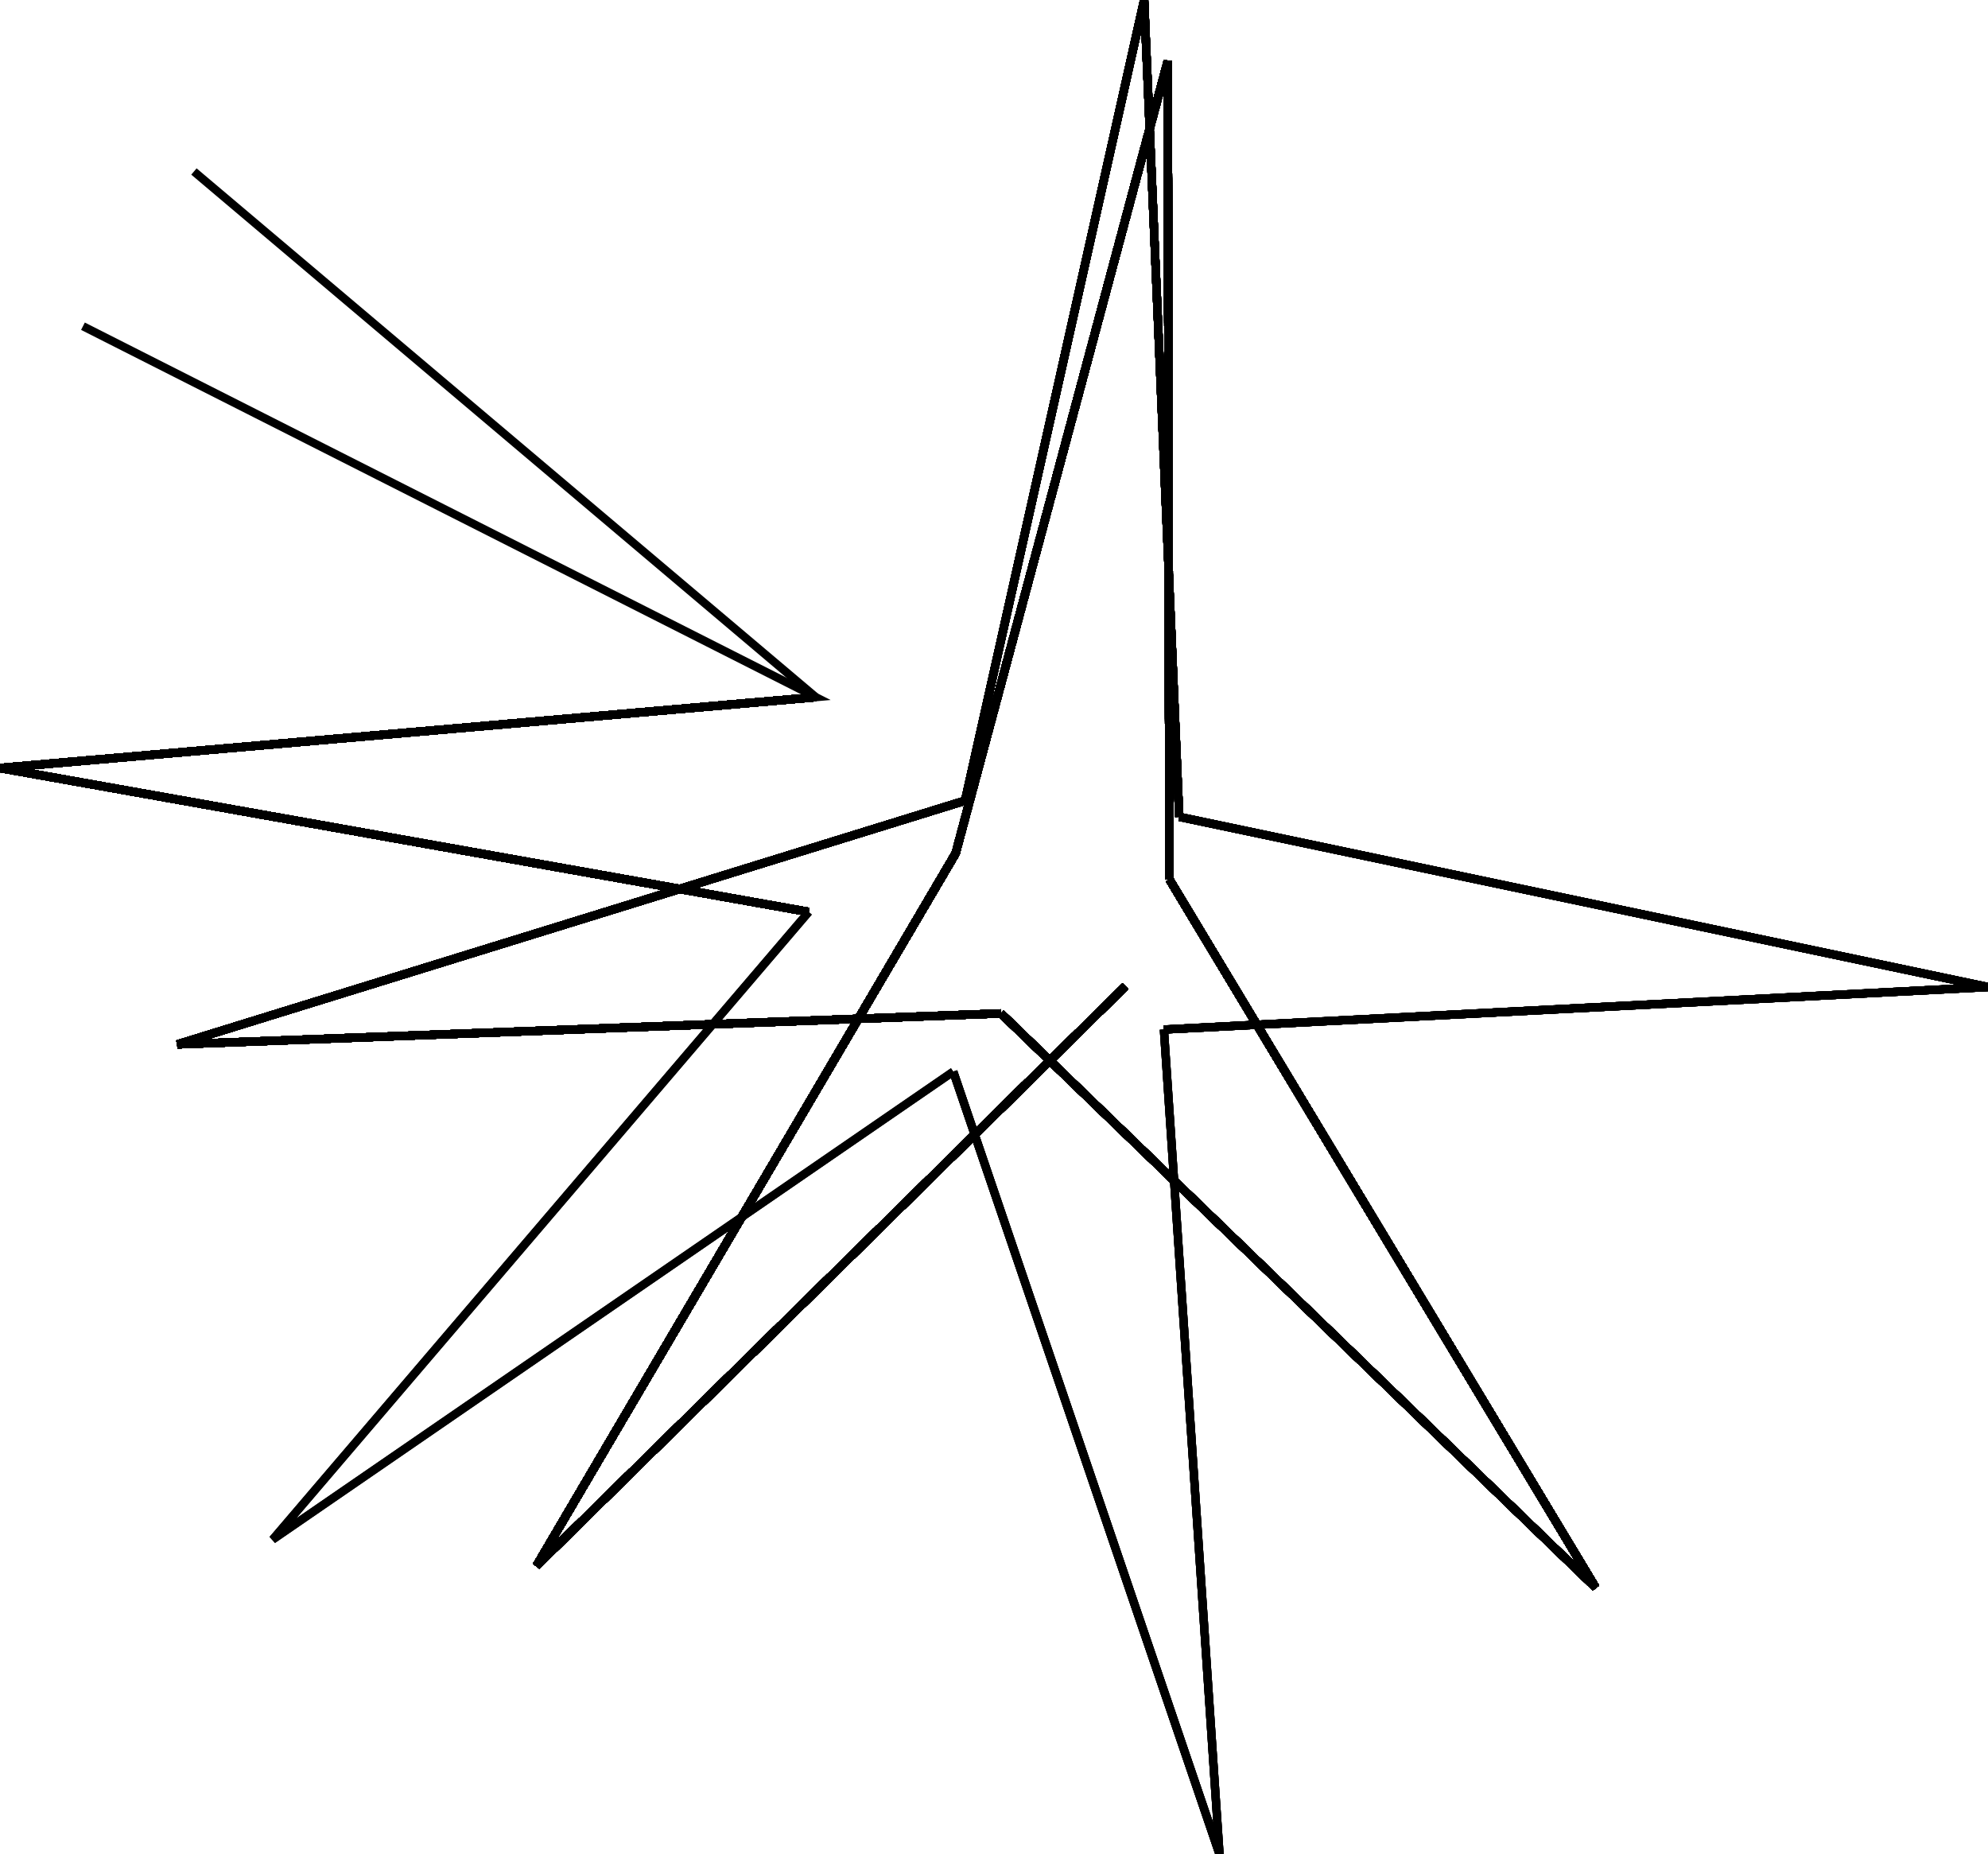 <svg baseProfile="full" fill-opacity="0.0" height="100%" stroke="black" stroke-width="1" version="1.1" viewBox="-92.195,-106.621,240.513,224.285" width="100%" xmlns="http://www.w3.org/2000/svg" xmlns:ev="http://www.w3.org/2001/xml-events" xmlns:xlink="http://www.w3.org/1999/xlink"><defs /><polyline points="43.969,12.662 -27.284,82.773 23.422,-3.403" /><polyline points="43.969,12.662 -27.284,82.773 23.422,-3.403" /><polyline points="43.969,12.662 -27.284,82.773 23.422,-3.403" /><polyline points="43.969,12.662 -27.284,82.773 23.422,-3.403" /><polyline points="43.969,12.662 -27.284,82.773 23.422,-3.403" /><polyline points="43.969,12.662 -27.284,82.773 23.422,-3.403" /><polyline points="43.969,12.662 -27.284,82.773 23.422,-3.403" /><polyline points="43.969,12.662 -27.284,82.773 23.422,-3.403" /><polyline points="43.969,12.662 -27.284,82.773 23.422,-3.403" /><polyline points="43.969,12.662 -27.284,82.773 23.422,-3.403" /><polyline points="43.969,12.662 -27.284,82.773 23.422,-3.403" /><polyline points="43.969,12.662 -27.284,82.773 23.422,-3.403" /><polyline points="43.969,12.662 -27.284,82.773 23.422,-3.403" /><polyline points="43.969,12.662 -27.284,82.773 23.422,-3.403" /><polyline points="43.969,12.662 -27.284,82.773 23.422,-3.403" /><polyline points="43.969,12.662 -27.284,82.773 23.422,-3.403" /><polyline points="43.969,12.662 -27.284,82.773 23.422,-3.403" /><polyline points="43.969,12.662 -27.284,82.773 23.422,-3.403" /><polyline points="43.969,12.662 -27.284,82.773 23.422,-3.403" /><polyline points="43.969,12.662 -27.284,82.773 23.422,-3.403" /><polyline points="43.969,12.662 -27.284,82.773 23.422,-3.403" /><polyline points="43.969,12.662 -27.284,82.773 23.422,-3.403" /><polyline points="43.969,12.662 -27.284,82.773 23.422,-3.403" /><polyline points="43.969,12.662 -27.284,82.773 23.422,-3.403" /><polyline points="43.969,12.662 -27.284,82.773 23.422,-3.403" /><polyline points="43.969,12.662 -27.284,82.773 23.422,-3.403" /><polyline points="43.969,12.662 -27.284,82.773 23.422,-3.403" /><polyline points="43.969,12.662 -27.284,82.773 23.422,-3.403" /><polyline points="43.969,12.662 -27.284,82.773 23.422,-3.403" /><polyline points="43.969,12.662 -27.284,82.773 23.422,-3.403" /><polyline points="43.969,12.662 -27.284,82.773 23.422,-3.403" /><polyline points="43.969,12.662 -27.284,82.773 23.422,-3.403" /><polyline points="43.969,12.662 -27.284,82.773 23.422,-3.403" /><polyline points="43.969,12.662 -27.284,82.773 23.422,-3.403" /><polyline points="43.969,12.662 -27.284,82.773 23.422,-3.403" /><polyline points="43.969,12.662 -27.284,82.773 23.422,-3.403" /><polyline points="43.969,12.662 -27.284,82.773 23.422,-3.403" /><polyline points="43.969,12.662 -27.284,82.773 23.422,-3.403" /><polyline points="43.969,12.662 -27.284,82.773 23.422,-3.403" /><polyline points="43.969,12.662 -27.284,82.773 23.422,-3.403" /><polyline points="43.969,12.662 -27.284,82.773 23.422,-3.403" /><polyline points="43.969,12.662 -27.284,82.773 23.422,-3.403" /><polyline points="43.969,12.662 -27.284,82.773 23.422,-3.403" /><polyline points="43.969,12.662 -27.284,82.773 23.422,-3.403" /><polyline points="43.969,12.662 -27.284,82.773 23.422,-3.403" /><polyline points="43.969,12.662 -27.284,82.773 23.422,-3.403" /><polyline points="43.969,12.662 -27.284,82.773 23.422,-3.403" /><polyline points="43.969,12.662 -27.284,82.773 23.422,-3.403" /><polyline points="43.969,12.662 -27.284,82.773 23.422,-3.403" /><polyline points="43.969,12.662 -27.284,82.773 23.422,-3.403" /><polyline points="43.969,12.662 -27.284,82.773 23.422,-3.403" /><polyline points="43.969,12.662 -27.284,82.773 23.422,-3.403" /><polyline points="43.969,12.662 -27.284,82.773 23.422,-3.403" /><polyline points="43.969,12.662 -27.284,82.773 23.422,-3.403" /><polyline points="43.969,12.662 -27.284,82.773 23.422,-3.403" /><polyline points="43.969,12.662 -27.284,82.773 23.422,-3.403" /><polyline points="43.969,12.662 -27.284,82.773 23.422,-3.403" /><polyline points="43.969,12.662 -27.284,82.773 23.422,-3.403" /><polyline points="43.969,12.662 -27.284,82.773 23.422,-3.403" /><polyline points="43.969,12.662 -27.284,82.773 23.422,-3.403" /><polyline points="43.969,12.662 -27.284,82.773 23.422,-3.403" /><polyline points="43.969,12.662 -27.284,82.773 23.422,-3.403" /><polyline points="43.969,12.662 -27.284,82.773 23.422,-3.403" /><polyline points="43.969,12.662 -27.284,82.773 23.422,-3.403" /><polyline points="43.969,12.662 -27.284,82.773 23.422,-3.403" /><polyline points="43.969,12.662 -27.284,82.773 23.422,-3.403" /><polyline points="43.969,12.662 -27.284,82.773 23.422,-3.403" /><polyline points="43.969,12.662 -27.284,82.773 23.422,-3.403" /><polyline points="43.969,12.662 -27.284,82.773 23.422,-3.403" /><polyline points="43.969,12.662 -27.284,82.773 23.422,-3.403" /><polyline points="43.969,12.662 -27.284,82.773 23.422,-3.403" /><polyline points="43.969,12.662 -27.284,82.773 23.422,-3.403" /><polyline points="43.969,12.662 -27.284,82.773 23.422,-3.403" /><polyline points="43.969,12.662 -27.284,82.773 23.422,-3.403" /><polyline points="43.969,12.662 -27.284,82.773 23.422,-3.403" /><polyline points="43.969,12.662 -27.284,82.773 23.422,-3.403" /><polyline points="43.969,12.662 -27.284,82.773 23.422,-3.403" /><polyline points="43.969,12.662 -27.284,82.773 23.422,-3.403" /><polyline points="43.969,12.662 -27.284,82.773 23.422,-3.403" /><polyline points="43.969,12.662 -27.284,82.773 23.422,-3.403" /><polyline points="43.969,12.662 -27.284,82.773 23.422,-3.403" /><polyline points="43.969,12.662 -27.284,82.773 23.422,-3.403" /><polyline points="43.969,12.662 -27.284,82.773 23.422,-3.403" /><polyline points="43.969,12.662 -27.284,82.773 23.422,-3.403" /><polyline points="43.969,12.662 -27.284,82.773 23.422,-3.403" /><polyline points="43.969,12.662 -27.284,82.773 23.422,-3.403" /><polyline points="43.969,12.662 -27.284,82.773 23.422,-3.403" /><polyline points="43.969,12.662 -27.284,82.773 23.422,-3.403" /><polyline points="43.969,12.662 -27.284,82.773 23.422,-3.403" /><polyline points="43.969,12.662 -27.284,82.773 23.422,-3.403" /><polyline points="43.969,12.662 -27.284,82.773 23.422,-3.403" /><polyline points="43.969,12.662 -27.284,82.773 23.422,-3.403" /><polyline points="43.969,12.662 -27.284,82.773 23.422,-3.403" /><polyline points="43.969,12.662 -27.284,82.773 23.422,-3.403" /><polyline points="43.969,12.662 -27.284,82.773 23.422,-3.403" /><polyline points="43.969,12.662 -27.284,82.773 23.422,-3.403" /><polyline points="43.969,12.662 -27.284,82.773 23.422,-3.403" /><polyline points="43.969,12.662 -27.284,82.773 23.422,-3.403" /><polyline points="43.969,12.662 -27.284,82.773 23.422,-3.403" /><polyline points="43.969,12.662 -27.284,82.773 23.422,-3.403" /><polyline points="43.969,12.662 -27.284,82.773 23.422,-3.403" /><polyline points="43.969,12.662 -27.284,82.773 23.422,-3.403" /><polyline points="43.969,12.662 -27.284,82.773 23.422,-3.403" /><polyline points="43.969,12.662 -27.284,82.773 23.422,-3.403" /><polyline points="43.969,12.662 -27.284,82.773 23.422,-3.403" /><polyline points="43.969,12.662 -27.284,82.773 23.422,-3.403" /><polyline points="43.969,12.662 -27.284,82.773 23.422,-3.403" /><polyline points="43.969,12.662 -27.284,82.773 23.422,-3.403" /><polyline points="43.969,12.662 -27.284,82.773 23.422,-3.403" /><polyline points="43.969,12.662 -27.284,82.773 23.422,-3.403" /><polyline points="43.969,12.662 -27.284,82.773 23.422,-3.403" /><polyline points="43.969,12.662 -27.284,82.773 23.422,-3.403" /><polyline points="43.969,12.662 -27.284,82.773 23.422,-3.403" /><polyline points="43.969,12.662 -27.284,82.773 23.422,-3.403" /><polyline points="43.969,12.662 -27.284,82.773 23.422,-3.403" /><polyline points="43.969,12.662 -27.284,82.773 23.422,-3.403" /><polyline points="43.969,12.662 -27.284,82.773 23.422,-3.403" /><polyline points="43.969,12.662 -27.284,82.773 23.422,-3.403" /><polyline points="43.969,12.662 -27.284,82.773 23.422,-3.403" /><polyline points="43.969,12.662 -27.284,82.773 23.422,-3.403" /><polyline points="43.969,12.662 -27.284,82.773 23.422,-3.403" /><polyline points="43.969,12.662 -27.284,82.773 23.422,-3.403" /><polyline points="43.969,12.662 -27.284,82.773 23.422,-3.403" /><polyline points="43.969,12.662 -27.284,82.773 23.422,-3.403" /><polyline points="43.969,12.662 -27.284,82.773 23.422,-3.403" /><polyline points="43.969,12.662 -27.284,82.773 23.422,-3.403" /><polyline points="43.969,12.662 -27.284,82.773 23.422,-3.403" /><polyline points="43.969,12.662 -27.284,82.773 23.422,-3.403" /><polyline points="43.969,12.662 -27.284,82.773 23.422,-3.403" /><polyline points="43.969,12.662 -27.284,82.773 23.422,-3.403" /><polyline points="43.969,12.662 -27.284,82.773 23.422,-3.403" /><polyline points="43.969,12.662 -27.284,82.773 23.422,-3.403" /><polyline points="43.969,12.662 -27.284,82.773 23.422,-3.403" /><polyline points="43.969,12.662 -27.284,82.773 23.422,-3.403" /><polyline points="43.969,12.662 -27.284,82.773 23.422,-3.403" /><polyline points="43.969,12.662 -27.284,82.773 23.422,-3.403" /><polyline points="43.969,12.662 -27.284,82.773 23.422,-3.403" /><polyline points="43.969,12.662 -27.284,82.773 23.422,-3.403" /><polyline points="43.969,12.662 -27.284,82.773 23.422,-3.403" /><polyline points="43.969,12.662 -27.284,82.773 23.422,-3.403" /><polyline points="43.969,12.662 -27.284,82.773 23.422,-3.403" /><polyline points="43.969,12.662 -27.284,82.773 23.422,-3.403" /><polyline points="43.969,12.662 -27.284,82.773 23.422,-3.403" /><polyline points="43.969,12.662 -27.284,82.773 23.422,-3.403" /><polyline points="43.969,12.662 -27.284,82.773 23.422,-3.403" /><polyline points="43.969,12.662 -27.284,82.773 23.422,-3.403" /><polyline points="43.969,12.662 -27.284,82.773 23.422,-3.403" /><polyline points="43.969,12.662 -27.284,82.773 23.422,-3.403" /><polyline points="43.969,12.662 -27.284,82.773 23.422,-3.403" /><polyline points="43.969,12.662 -27.284,82.773 23.422,-3.403" /><polyline points="43.969,12.662 -27.284,82.773 23.422,-3.403" /><polyline points="43.969,12.662 -27.284,82.773 23.422,-3.403" /><polyline points="43.969,12.662 -27.284,82.773 23.422,-3.403" /><polyline points="43.969,12.662 -27.284,82.773 23.422,-3.403" /><polyline points="43.969,12.662 -27.284,82.773 23.422,-3.403" /><polyline points="43.969,12.662 -27.284,82.773 23.422,-3.403" /><polyline points="43.969,12.662 -27.284,82.773 23.422,-3.403" /><polyline points="43.969,12.662 -27.284,82.773 23.422,-3.403" /><polyline points="43.969,12.662 -27.284,82.773 23.422,-3.403" /><polyline points="43.969,12.662 -27.284,82.773 23.422,-3.403" /><polyline points="43.969,12.662 -27.284,82.773 23.422,-3.403" /><polyline points="43.969,12.662 -27.284,82.773 23.422,-3.403" /><polyline points="43.969,12.662 -27.284,82.773 23.422,-3.403" /><polyline points="43.969,12.662 -27.284,82.773 23.422,-3.403" /><polyline points="43.969,12.662 -27.284,82.773 23.422,-3.403" /><polyline points="43.969,12.662 -27.284,82.773 23.422,-3.403" /><polyline points="43.969,12.662 -27.284,82.773 23.422,-3.403" /><polyline points="43.969,12.662 -27.284,82.773 23.422,-3.403" /><polyline points="43.969,12.662 -27.284,82.773 23.422,-3.403" /><polyline points="43.969,12.662 -27.284,82.773 23.422,-3.403" /><polyline points="43.969,12.662 -27.284,82.773 23.422,-3.403" /><polyline points="43.969,12.662 -27.284,82.773 23.422,-3.403" /><polyline points="43.969,12.662 -27.284,82.773 23.422,-3.403" /><polyline points="43.969,12.662 -27.284,82.773 23.422,-3.403" /><polyline points="43.969,12.662 -27.284,82.773 23.422,-3.403" /><polyline points="43.969,12.662 -27.284,82.773 23.422,-3.403" /><polyline points="43.969,12.662 -27.284,82.773 23.422,-3.403" /><polyline points="43.969,12.662 -27.284,82.773 23.422,-3.403" /><polyline points="43.969,12.662 -27.284,82.773 23.422,-3.403" /><polyline points="43.969,12.662 -27.284,82.773 23.422,-3.403" /><polyline points="43.969,12.662 -27.284,82.773 23.422,-3.403" /><polyline points="43.969,12.662 -27.284,82.773 23.422,-3.403" /><polyline points="43.969,12.662 -27.284,82.773 23.422,-3.403" /><polyline points="43.969,12.662 -27.284,82.773 23.422,-3.403" /><polyline points="43.969,12.662 -27.284,82.773 23.422,-3.403" /><polyline points="43.969,12.662 -27.284,82.773 23.422,-3.403" /><polyline points="43.969,12.662 -27.284,82.773 23.422,-3.403" /><polyline points="43.969,12.662 -27.284,82.773 23.422,-3.403" /><polyline points="43.969,12.662 -27.284,82.773 23.422,-3.403" /><polyline points="43.969,12.662 -27.284,82.773 23.422,-3.403" /><polyline points="43.969,12.662 -27.284,82.773 23.422,-3.403" /><polyline points="43.969,12.662 -27.284,82.773 23.422,-3.403" /><polyline points="43.969,12.662 -27.284,82.773 23.422,-3.403" /><polyline points="43.969,12.662 -27.284,82.773 23.422,-3.403" /><polyline points="43.969,12.662 -27.284,82.773 23.422,-3.403" /><polyline points="43.969,12.662 -27.284,82.773 23.422,-3.403" /><polyline points="43.969,12.662 -27.284,82.773 23.422,-3.403" /><polyline points="43.969,12.662 -27.284,82.773 23.422,-3.403" /><polyline points="43.969,12.662 -27.284,82.773 23.422,-3.403" /><polyline points="43.969,12.662 -27.284,82.773 23.422,-3.403" /><polyline points="43.969,12.662 -27.284,82.773 23.422,-3.403" /><polyline points="43.969,12.662 -27.284,82.773 23.422,-3.403" /><polyline points="43.969,12.662 -27.284,82.773 23.422,-3.403" /><polyline points="43.969,12.662 -27.284,82.773 23.422,-3.403" /><polyline points="43.969,12.662 -27.284,82.773 23.422,-3.403" /><polyline points="43.969,12.662 -27.284,82.773 23.422,-3.403" /><polyline points="43.969,12.662 -27.284,82.773 23.422,-3.403" /><polyline points="43.969,12.662 -27.284,82.773 23.422,-3.403" /><polyline points="43.969,12.662 -27.284,82.773 23.422,-3.403" /><polyline points="43.969,12.662 -27.284,82.773 23.422,-3.403" /><polyline points="43.969,12.662 -27.284,82.773 23.422,-3.403" /><polyline points="43.969,12.662 -27.284,82.773 23.422,-3.403" /><polyline points="43.969,12.662 -27.284,82.773 23.422,-3.403" /><polyline points="43.969,12.662 -27.284,82.773 23.422,-3.403" /><polyline points="43.969,12.662 -27.284,82.773 23.422,-3.403" /><polyline points="43.969,12.662 -27.284,82.773 23.422,-3.403" /><polyline points="43.969,12.662 -27.284,82.773 23.422,-3.403" /><polyline points="43.969,12.662 -27.284,82.773 23.422,-3.403" /><polyline points="43.969,12.662 -27.284,82.773 23.422,-3.403" /><polyline points="43.969,12.662 -27.284,82.773 23.422,-3.403" /><polyline points="43.969,12.662 -27.284,82.773 23.422,-3.403" /><polyline points="43.969,12.662 -27.284,82.773 23.422,-3.403" /><polyline points="43.969,12.662 -27.284,82.773 23.422,-3.403" /><polyline points="43.969,12.662 -27.284,82.773 23.422,-3.403" /><polyline points="43.969,12.662 -27.284,82.773 23.422,-3.403" /><polyline points="43.969,12.662 -27.284,82.773 23.422,-3.403" /><polyline points="43.969,12.662 -27.284,82.773 23.422,-3.403" /><polyline points="43.969,12.662 -27.284,82.773 23.422,-3.403" /><polyline points="43.969,12.662 -27.284,82.773 23.422,-3.403" /><polyline points="43.969,12.662 -27.284,82.773 23.422,-3.403" /><polyline points="43.969,12.662 -27.284,82.773 23.422,-3.403" /><polyline points="43.969,12.662 -27.284,82.773 23.422,-3.403" /><polyline points="43.969,12.662 -27.284,82.773 23.422,-3.403" /><polyline points="43.969,12.662 -27.284,82.773 23.422,-3.403" /><polyline points="43.969,12.662 -27.284,82.773 23.422,-3.403" /><polyline points="43.969,12.662 -27.284,82.773 23.422,-3.403" /><polyline points="43.969,12.662 -27.284,82.773 23.422,-3.403" /><polyline points="43.969,12.662 -27.284,82.773 23.422,-3.403" /><polyline points="43.969,12.662 -27.284,82.773 23.422,-3.403" /><polyline points="43.969,12.662 -27.284,82.773 23.422,-3.403" /><polyline points="43.969,12.662 -27.284,82.773 23.422,-3.403" /><polyline points="43.969,12.662 -27.284,82.773 23.422,-3.403" /><polyline points="43.969,12.662 -27.284,82.773 23.422,-3.403" /><polyline points="43.969,12.662 -27.284,82.773 23.422,-3.403" /><polyline points="43.969,12.662 -27.284,82.773 23.422,-3.403" /><polyline points="43.969,12.662 -27.284,82.773 23.422,-3.403" /><polyline points="43.969,12.662 -27.284,82.773 23.422,-3.403" /><polyline points="43.969,12.662 -27.284,82.773 23.422,-3.403" /><polyline points="43.969,12.662 -27.284,82.773 23.422,-3.403" /><polyline points="43.969,12.662 -27.284,82.773 23.422,-3.403" /><polyline points="43.969,12.662 -27.284,82.773 23.422,-3.403" /><polyline points="43.969,12.662 -27.284,82.773 23.422,-3.403" /><polyline points="43.969,12.662 -27.284,82.773 23.422,-3.403" /><polyline points="43.969,12.662 -27.284,82.773 23.422,-3.403" /><polyline points="43.969,12.662 -27.284,82.773 23.422,-3.403" /><polyline points="43.969,12.662 -27.284,82.773 23.422,-3.403" /><polyline points="23.422,-3.403 49.085,-99.232 49.283,-0.252" /><polyline points="23.422,-3.403 49.085,-99.232 49.283,-0.252" /><polyline points="23.422,-3.403 49.085,-99.232 49.283,-0.252" /><polyline points="23.422,-3.403 49.085,-99.232 49.283,-0.252" /><polyline points="23.422,-3.403 49.085,-99.232 49.283,-0.252" /><polyline points="23.422,-3.403 49.085,-99.232 49.283,-0.252" /><polyline points="23.422,-3.403 49.085,-99.232 49.283,-0.252" /><polyline points="23.422,-3.403 49.085,-99.232 49.283,-0.252" /><polyline points="23.422,-3.403 49.085,-99.232 49.283,-0.252" /><polyline points="23.422,-3.403 49.085,-99.232 49.283,-0.252" /><polyline points="23.422,-3.403 49.085,-99.232 49.283,-0.252" /><polyline points="23.422,-3.403 49.085,-99.232 49.283,-0.252" /><polyline points="23.422,-3.403 49.085,-99.232 49.283,-0.252" /><polyline points="23.422,-3.403 49.085,-99.232 49.283,-0.252" /><polyline points="23.422,-3.403 49.085,-99.232 49.283,-0.252" /><polyline points="23.422,-3.403 49.085,-99.232 49.283,-0.252" /><polyline points="23.422,-3.403 49.085,-99.232 49.283,-0.252" /><polyline points="23.422,-3.403 49.085,-99.232 49.283,-0.252" /><polyline points="23.422,-3.403 49.085,-99.232 49.283,-0.252" /><polyline points="23.422,-3.403 49.085,-99.232 49.283,-0.252" /><polyline points="23.422,-3.403 49.085,-99.232 49.283,-0.252" /><polyline points="23.422,-3.403 49.085,-99.232 49.283,-0.252" /><polyline points="23.422,-3.403 49.085,-99.232 49.283,-0.252" /><polyline points="23.422,-3.403 49.085,-99.232 49.283,-0.252" /><polyline points="23.422,-3.403 49.085,-99.232 49.283,-0.252" /><polyline points="23.422,-3.403 49.085,-99.232 49.283,-0.252" /><polyline points="23.422,-3.403 49.085,-99.232 49.283,-0.252" /><polyline points="23.422,-3.403 49.085,-99.232 49.283,-0.252" /><polyline points="23.422,-3.403 49.085,-99.232 49.283,-0.252" /><polyline points="23.422,-3.403 49.085,-99.232 49.283,-0.252" /><polyline points="23.422,-3.403 49.085,-99.232 49.283,-0.252" /><polyline points="23.422,-3.403 49.085,-99.232 49.283,-0.252" /><polyline points="23.422,-3.403 49.085,-99.232 49.283,-0.252" /><polyline points="23.422,-3.403 49.085,-99.232 49.283,-0.252" /><polyline points="23.422,-3.403 49.085,-99.232 49.283,-0.252" /><polyline points="23.422,-3.403 49.085,-99.232 49.283,-0.252" /><polyline points="23.422,-3.403 49.085,-99.232 49.283,-0.252" /><polyline points="23.422,-3.403 49.085,-99.232 49.283,-0.252" /><polyline points="23.422,-3.403 49.085,-99.232 49.283,-0.252" /><polyline points="23.422,-3.403 49.085,-99.232 49.283,-0.252" /><polyline points="23.422,-3.403 49.085,-99.232 49.283,-0.252" /><polyline points="23.422,-3.403 49.085,-99.232 49.283,-0.252" /><polyline points="23.422,-3.403 49.085,-99.232 49.283,-0.252" /><polyline points="23.422,-3.403 49.085,-99.232 49.283,-0.252" /><polyline points="23.422,-3.403 49.085,-99.232 49.283,-0.252" /><polyline points="23.422,-3.403 49.085,-99.232 49.283,-0.252" /><polyline points="23.422,-3.403 49.085,-99.232 49.283,-0.252" /><polyline points="23.422,-3.403 49.085,-99.232 49.283,-0.252" /><polyline points="23.422,-3.403 49.085,-99.232 49.283,-0.252" /><polyline points="23.422,-3.403 49.085,-99.232 49.283,-0.252" /><polyline points="23.422,-3.403 49.085,-99.232 49.283,-0.252" /><polyline points="23.422,-3.403 49.085,-99.232 49.283,-0.252" /><polyline points="23.422,-3.403 49.085,-99.232 49.283,-0.252" /><polyline points="23.422,-3.403 49.085,-99.232 49.283,-0.252" /><polyline points="23.422,-3.403 49.085,-99.232 49.283,-0.252" /><polyline points="23.422,-3.403 49.085,-99.232 49.283,-0.252" /><polyline points="23.422,-3.403 49.085,-99.232 49.283,-0.252" /><polyline points="23.422,-3.403 49.085,-99.232 49.283,-0.252" /><polyline points="23.422,-3.403 49.085,-99.232 49.283,-0.252" /><polyline points="23.422,-3.403 49.085,-99.232 49.283,-0.252" /><polyline points="23.422,-3.403 49.085,-99.232 49.283,-0.252" /><polyline points="23.422,-3.403 49.085,-99.232 49.283,-0.252" /><polyline points="23.422,-3.403 49.085,-99.232 49.283,-0.252" /><polyline points="23.422,-3.403 49.085,-99.232 49.283,-0.252" /><polyline points="23.422,-3.403 49.085,-99.232 49.283,-0.252" /><polyline points="23.422,-3.403 49.085,-99.232 49.283,-0.252" /><polyline points="23.422,-3.403 49.085,-99.232 49.283,-0.252" /><polyline points="23.422,-3.403 49.085,-99.232 49.283,-0.252" /><polyline points="23.422,-3.403 49.085,-99.232 49.283,-0.252" /><polyline points="23.422,-3.403 49.085,-99.232 49.283,-0.252" /><polyline points="23.422,-3.403 49.085,-99.232 49.283,-0.252" /><polyline points="23.422,-3.403 49.085,-99.232 49.283,-0.252" /><polyline points="23.422,-3.403 49.085,-99.232 49.283,-0.252" /><polyline points="23.422,-3.403 49.085,-99.232 49.283,-0.252" /><polyline points="23.422,-3.403 49.085,-99.232 49.283,-0.252" /><polyline points="23.422,-3.403 49.085,-99.232 49.283,-0.252" /><polyline points="23.422,-3.403 49.085,-99.232 49.283,-0.252" /><polyline points="23.422,-3.403 49.085,-99.232 49.283,-0.252" /><polyline points="23.422,-3.403 49.085,-99.232 49.283,-0.252" /><polyline points="23.422,-3.403 49.085,-99.232 49.283,-0.252" /><polyline points="23.422,-3.403 49.085,-99.232 49.283,-0.252" /><polyline points="23.422,-3.403 49.085,-99.232 49.283,-0.252" /><polyline points="23.422,-3.403 49.085,-99.232 49.283,-0.252" /><polyline points="23.422,-3.403 49.085,-99.232 49.283,-0.252" /><polyline points="23.422,-3.403 49.085,-99.232 49.283,-0.252" /><polyline points="23.422,-3.403 49.085,-99.232 49.283,-0.252" /><polyline points="23.422,-3.403 49.085,-99.232 49.283,-0.252" /><polyline points="23.422,-3.403 49.085,-99.232 49.283,-0.252" /><polyline points="23.422,-3.403 49.085,-99.232 49.283,-0.252" /><polyline points="23.422,-3.403 49.085,-99.232 49.283,-0.252" /><polyline points="23.422,-3.403 49.085,-99.232 49.283,-0.252" /><polyline points="23.422,-3.403 49.085,-99.232 49.283,-0.252" /><polyline points="23.422,-3.403 49.085,-99.232 49.283,-0.252" /><polyline points="23.422,-3.403 49.085,-99.232 49.283,-0.252" /><polyline points="23.422,-3.403 49.085,-99.232 49.283,-0.252" /><polyline points="23.422,-3.403 49.085,-99.232 49.283,-0.252" /><polyline points="23.422,-3.403 49.085,-99.232 49.283,-0.252" /><polyline points="23.422,-3.403 49.085,-99.232 49.283,-0.252" /><polyline points="23.422,-3.403 49.085,-99.232 49.283,-0.252" /><polyline points="23.422,-3.403 49.085,-99.232 49.283,-0.252" /><polyline points="23.422,-3.403 49.085,-99.232 49.283,-0.252" /><polyline points="23.422,-3.403 49.085,-99.232 49.283,-0.252" /><polyline points="23.422,-3.403 49.085,-99.232 49.283,-0.252" /><polyline points="23.422,-3.403 49.085,-99.232 49.283,-0.252" /><polyline points="23.422,-3.403 49.085,-99.232 49.283,-0.252" /><polyline points="23.422,-3.403 49.085,-99.232 49.283,-0.252" /><polyline points="23.422,-3.403 49.085,-99.232 49.283,-0.252" /><polyline points="23.422,-3.403 49.085,-99.232 49.283,-0.252" /><polyline points="23.422,-3.403 49.085,-99.232 49.283,-0.252" /><polyline points="23.422,-3.403 49.085,-99.232 49.283,-0.252" /><polyline points="23.422,-3.403 49.085,-99.232 49.283,-0.252" /><polyline points="23.422,-3.403 49.085,-99.232 49.283,-0.252" /><polyline points="23.422,-3.403 49.085,-99.232 49.283,-0.252" /><polyline points="23.422,-3.403 49.085,-99.232 49.283,-0.252" /><polyline points="23.422,-3.403 49.085,-99.232 49.283,-0.252" /><polyline points="23.422,-3.403 49.085,-99.232 49.283,-0.252" /><polyline points="23.422,-3.403 49.085,-99.232 49.283,-0.252" /><polyline points="23.422,-3.403 49.085,-99.232 49.283,-0.252" /><polyline points="23.422,-3.403 49.085,-99.232 49.283,-0.252" /><polyline points="23.422,-3.403 49.085,-99.232 49.283,-0.252" /><polyline points="23.422,-3.403 49.085,-99.232 49.283,-0.252" /><polyline points="23.422,-3.403 49.085,-99.232 49.283,-0.252" /><polyline points="23.422,-3.403 49.085,-99.232 49.283,-0.252" /><polyline points="23.422,-3.403 49.085,-99.232 49.283,-0.252" /><polyline points="23.422,-3.403 49.085,-99.232 49.283,-0.252" /><polyline points="23.422,-3.403 49.085,-99.232 49.283,-0.252" /><polyline points="23.422,-3.403 49.085,-99.232 49.283,-0.252" /><polyline points="23.422,-3.403 49.085,-99.232 49.283,-0.252" /><polyline points="49.283,-0.252 100.849,85.411 28.901,15.959" /><polyline points="49.283,-0.252 100.849,85.411 28.901,15.959" /><polyline points="49.283,-0.252 100.849,85.411 28.901,15.959" /><polyline points="49.283,-0.252 100.849,85.411 28.901,15.959" /><polyline points="49.283,-0.252 100.849,85.411 28.901,15.959" /><polyline points="49.283,-0.252 100.849,85.411 28.901,15.959" /><polyline points="49.283,-0.252 100.849,85.411 28.901,15.959" /><polyline points="49.283,-0.252 100.849,85.411 28.901,15.959" /><polyline points="49.283,-0.252 100.849,85.411 28.901,15.959" /><polyline points="49.283,-0.252 100.849,85.411 28.901,15.959" /><polyline points="49.283,-0.252 100.849,85.411 28.901,15.959" /><polyline points="49.283,-0.252 100.849,85.411 28.901,15.959" /><polyline points="49.283,-0.252 100.849,85.411 28.901,15.959" /><polyline points="49.283,-0.252 100.849,85.411 28.901,15.959" /><polyline points="49.283,-0.252 100.849,85.411 28.901,15.959" /><polyline points="49.283,-0.252 100.849,85.411 28.901,15.959" /><polyline points="49.283,-0.252 100.849,85.411 28.901,15.959" /><polyline points="49.283,-0.252 100.849,85.411 28.901,15.959" /><polyline points="49.283,-0.252 100.849,85.411 28.901,15.959" /><polyline points="49.283,-0.252 100.849,85.411 28.901,15.959" /><polyline points="49.283,-0.252 100.849,85.411 28.901,15.959" /><polyline points="49.283,-0.252 100.849,85.411 28.901,15.959" /><polyline points="49.283,-0.252 100.849,85.411 28.901,15.959" /><polyline points="49.283,-0.252 100.849,85.411 28.901,15.959" /><polyline points="49.283,-0.252 100.849,85.411 28.901,15.959" /><polyline points="49.283,-0.252 100.849,85.411 28.901,15.959" /><polyline points="49.283,-0.252 100.849,85.411 28.901,15.959" /><polyline points="49.283,-0.252 100.849,85.411 28.901,15.959" /><polyline points="49.283,-0.252 100.849,85.411 28.901,15.959" /><polyline points="49.283,-0.252 100.849,85.411 28.901,15.959" /><polyline points="49.283,-0.252 100.849,85.411 28.901,15.959" /><polyline points="49.283,-0.252 100.849,85.411 28.901,15.959" /><polyline points="49.283,-0.252 100.849,85.411 28.901,15.959" /><polyline points="49.283,-0.252 100.849,85.411 28.901,15.959" /><polyline points="49.283,-0.252 100.849,85.411 28.901,15.959" /><polyline points="49.283,-0.252 100.849,85.411 28.901,15.959" /><polyline points="49.283,-0.252 100.849,85.411 28.901,15.959" /><polyline points="49.283,-0.252 100.849,85.411 28.901,15.959" /><polyline points="49.283,-0.252 100.849,85.411 28.901,15.959" /><polyline points="49.283,-0.252 100.849,85.411 28.901,15.959" /><polyline points="49.283,-0.252 100.849,85.411 28.901,15.959" /><polyline points="49.283,-0.252 100.849,85.411 28.901,15.959" /><polyline points="49.283,-0.252 100.849,85.411 28.901,15.959" /><polyline points="49.283,-0.252 100.849,85.411 28.901,15.959" /><polyline points="49.283,-0.252 100.849,85.411 28.901,15.959" /><polyline points="49.283,-0.252 100.849,85.411 28.901,15.959" /><polyline points="49.283,-0.252 100.849,85.411 28.901,15.959" /><polyline points="49.283,-0.252 100.849,85.411 28.901,15.959" /><polyline points="49.283,-0.252 100.849,85.411 28.901,15.959" /><polyline points="49.283,-0.252 100.849,85.411 28.901,15.959" /><polyline points="49.283,-0.252 100.849,85.411 28.901,15.959" /><polyline points="49.283,-0.252 100.849,85.411 28.901,15.959" /><polyline points="49.283,-0.252 100.849,85.411 28.901,15.959" /><polyline points="49.283,-0.252 100.849,85.411 28.901,15.959" /><polyline points="49.283,-0.252 100.849,85.411 28.901,15.959" /><polyline points="49.283,-0.252 100.849,85.411 28.901,15.959" /><polyline points="49.283,-0.252 100.849,85.411 28.901,15.959" /><polyline points="49.283,-0.252 100.849,85.411 28.901,15.959" /><polyline points="49.283,-0.252 100.849,85.411 28.901,15.959" /><polyline points="49.283,-0.252 100.849,85.411 28.901,15.959" /><polyline points="49.283,-0.252 100.849,85.411 28.901,15.959" /><polyline points="49.283,-0.252 100.849,85.411 28.901,15.959" /><polyline points="49.283,-0.252 100.849,85.411 28.901,15.959" /><polyline points="49.283,-0.252 100.849,85.411 28.901,15.959" /><polyline points="28.901,15.959 -70.719,19.701 24.563,-9.775" /><polyline points="28.901,15.959 -70.719,19.701 24.563,-9.775" /><polyline points="28.901,15.959 -70.719,19.701 24.563,-9.775" /><polyline points="28.901,15.959 -70.719,19.701 24.563,-9.775" /><polyline points="28.901,15.959 -70.719,19.701 24.563,-9.775" /><polyline points="28.901,15.959 -70.719,19.701 24.563,-9.775" /><polyline points="28.901,15.959 -70.719,19.701 24.563,-9.775" /><polyline points="28.901,15.959 -70.719,19.701 24.563,-9.775" /><polyline points="28.901,15.959 -70.719,19.701 24.563,-9.775" /><polyline points="28.901,15.959 -70.719,19.701 24.563,-9.775" /><polyline points="28.901,15.959 -70.719,19.701 24.563,-9.775" /><polyline points="28.901,15.959 -70.719,19.701 24.563,-9.775" /><polyline points="28.901,15.959 -70.719,19.701 24.563,-9.775" /><polyline points="28.901,15.959 -70.719,19.701 24.563,-9.775" /><polyline points="28.901,15.959 -70.719,19.701 24.563,-9.775" /><polyline points="28.901,15.959 -70.719,19.701 24.563,-9.775" /><polyline points="28.901,15.959 -70.719,19.701 24.563,-9.775" /><polyline points="28.901,15.959 -70.719,19.701 24.563,-9.775" /><polyline points="28.901,15.959 -70.719,19.701 24.563,-9.775" /><polyline points="28.901,15.959 -70.719,19.701 24.563,-9.775" /><polyline points="28.901,15.959 -70.719,19.701 24.563,-9.775" /><polyline points="28.901,15.959 -70.719,19.701 24.563,-9.775" /><polyline points="28.901,15.959 -70.719,19.701 24.563,-9.775" /><polyline points="28.901,15.959 -70.719,19.701 24.563,-9.775" /><polyline points="28.901,15.959 -70.719,19.701 24.563,-9.775" /><polyline points="28.901,15.959 -70.719,19.701 24.563,-9.775" /><polyline points="28.901,15.959 -70.719,19.701 24.563,-9.775" /><polyline points="28.901,15.959 -70.719,19.701 24.563,-9.775" /><polyline points="28.901,15.959 -70.719,19.701 24.563,-9.775" /><polyline points="28.901,15.959 -70.719,19.701 24.563,-9.775" /><polyline points="28.901,15.959 -70.719,19.701 24.563,-9.775" /><polyline points="28.901,15.959 -70.719,19.701 24.563,-9.775" /><polyline points="24.563,-9.775 46.227,-106.621 50.474,-7.816" /><polyline points="24.563,-9.775 46.227,-106.621 50.474,-7.816" /><polyline points="24.563,-9.775 46.227,-106.621 50.474,-7.816" /><polyline points="24.563,-9.775 46.227,-106.621 50.474,-7.816" /><polyline points="24.563,-9.775 46.227,-106.621 50.474,-7.816" /><polyline points="24.563,-9.775 46.227,-106.621 50.474,-7.816" /><polyline points="24.563,-9.775 46.227,-106.621 50.474,-7.816" /><polyline points="24.563,-9.775 46.227,-106.621 50.474,-7.816" /><polyline points="24.563,-9.775 46.227,-106.621 50.474,-7.816" /><polyline points="24.563,-9.775 46.227,-106.621 50.474,-7.816" /><polyline points="24.563,-9.775 46.227,-106.621 50.474,-7.816" /><polyline points="24.563,-9.775 46.227,-106.621 50.474,-7.816" /><polyline points="24.563,-9.775 46.227,-106.621 50.474,-7.816" /><polyline points="24.563,-9.775 46.227,-106.621 50.474,-7.816" /><polyline points="24.563,-9.775 46.227,-106.621 50.474,-7.816" /><polyline points="24.563,-9.775 46.227,-106.621 50.474,-7.816" /><polyline points="50.474,-7.816 148.317,12.768 48.617,17.908" /><polyline points="50.474,-7.816 148.317,12.768 48.617,17.908" /><polyline points="50.474,-7.816 148.317,12.768 48.617,17.908" /><polyline points="50.474,-7.816 148.317,12.768 48.617,17.908" /><polyline points="50.474,-7.816 148.317,12.768 48.617,17.908" /><polyline points="50.474,-7.816 148.317,12.768 48.617,17.908" /><polyline points="50.474,-7.816 148.317,12.768 48.617,17.908" /><polyline points="50.474,-7.816 148.317,12.768 48.617,17.908" /><polyline points="48.617,17.908 55.347,117.664 23.134,22.997" /><polyline points="48.617,17.908 55.347,117.664 23.134,22.997" /><polyline points="48.617,17.908 55.347,117.664 23.134,22.997" /><polyline points="48.617,17.908 55.347,117.664 23.134,22.997" /><polyline points="23.134,22.997 -59.208,79.601 5.642,3.682" /><polyline points="23.134,22.997 -59.208,79.601 5.642,3.682" /><polyline points="5.642,3.682 -92.195,-13.724 6.504,-22.296 -82.159,-67.163" /><polyline points="6.504,-22.296 -68.733,-85.877" /><polyline points="5.642,3.682 -92.195,-13.724 6.504,-22.296" /><polyline points="5.642,3.682 -92.195,-13.724 6.504,-22.296" /><polyline points="5.642,3.682 -92.195,-13.724 6.504,-22.296" /><polyline points="5.642,3.682 -92.195,-13.724 6.504,-22.296" /><polyline points="5.642,3.682 -92.195,-13.724 6.504,-22.296" /><polyline points="5.642,3.682 -92.195,-13.724 6.504,-22.296" /><polyline points="5.642,3.682 -92.195,-13.724 6.504,-22.296" /><polyline points="5.642,3.682 -92.195,-13.724 6.504,-22.296" /><polyline points="5.642,3.682 -92.195,-13.724 6.504,-22.296" /><polyline points="5.642,3.682 -92.195,-13.724 6.504,-22.296" /><polyline points="5.642,3.682 -92.195,-13.724 6.504,-22.296" /><polyline points="5.642,3.682 -92.195,-13.724 6.504,-22.296" /><polyline points="5.642,3.682 -92.195,-13.724 6.504,-22.296" /><polyline points="5.642,3.682 -92.195,-13.724 6.504,-22.296" /><polyline points="5.642,3.682 -92.195,-13.724 6.504,-22.296" /><polyline points="5.642,3.682 -92.195,-13.724 6.504,-22.296" /><polyline points="5.642,3.682 -92.195,-13.724 6.504,-22.296" /><polyline points="5.642,3.682 -92.195,-13.724 6.504,-22.296" /><polyline points="5.642,3.682 -92.195,-13.724 6.504,-22.296" /><polyline points="5.642,3.682 -92.195,-13.724 6.504,-22.296" /><polyline points="5.642,3.682 -92.195,-13.724 6.504,-22.296" /><polyline points="5.642,3.682 -92.195,-13.724 6.504,-22.296" /><polyline points="5.642,3.682 -92.195,-13.724 6.504,-22.296" /><polyline points="5.642,3.682 -92.195,-13.724 6.504,-22.296" /><polyline points="5.642,3.682 -92.195,-13.724 6.504,-22.296" /><polyline points="5.642,3.682 -92.195,-13.724 6.504,-22.296" /><polyline points="5.642,3.682 -92.195,-13.724 6.504,-22.296" /><polyline points="5.642,3.682 -92.195,-13.724 6.504,-22.296" /><polyline points="5.642,3.682 -92.195,-13.724 6.504,-22.296" /><polyline points="5.642,3.682 -92.195,-13.724 6.504,-22.296" /><polyline points="5.642,3.682 -92.195,-13.724 6.504,-22.296" /><polyline points="5.642,3.682 -92.195,-13.724 6.504,-22.296" /><polyline points="5.642,3.682 -92.195,-13.724 6.504,-22.296" /><polyline points="5.642,3.682 -92.195,-13.724 6.504,-22.296" /><polyline points="5.642,3.682 -92.195,-13.724 6.504,-22.296" /><polyline points="5.642,3.682 -92.195,-13.724 6.504,-22.296" /><polyline points="5.642,3.682 -92.195,-13.724 6.504,-22.296" /><polyline points="5.642,3.682 -92.195,-13.724 6.504,-22.296" /><polyline points="5.642,3.682 -92.195,-13.724 6.504,-22.296" /><polyline points="5.642,3.682 -92.195,-13.724 6.504,-22.296" /><polyline points="5.642,3.682 -92.195,-13.724 6.504,-22.296" /><polyline points="5.642,3.682 -92.195,-13.724 6.504,-22.296" /><polyline points="5.642,3.682 -92.195,-13.724 6.504,-22.296" /><polyline points="5.642,3.682 -92.195,-13.724 6.504,-22.296" /><polyline points="5.642,3.682 -92.195,-13.724 6.504,-22.296" /><polyline points="5.642,3.682 -92.195,-13.724 6.504,-22.296" /><polyline points="5.642,3.682 -92.195,-13.724 6.504,-22.296" /><polyline points="5.642,3.682 -92.195,-13.724 6.504,-22.296" /><polyline points="5.642,3.682 -92.195,-13.724 6.504,-22.296" /><polyline points="5.642,3.682 -92.195,-13.724 6.504,-22.296" /><polyline points="5.642,3.682 -92.195,-13.724 6.504,-22.296" /><polyline points="5.642,3.682 -92.195,-13.724 6.504,-22.296" /><polyline points="5.642,3.682 -92.195,-13.724 6.504,-22.296" /><polyline points="5.642,3.682 -92.195,-13.724 6.504,-22.296" /><polyline points="5.642,3.682 -92.195,-13.724 6.504,-22.296" /><polyline points="5.642,3.682 -92.195,-13.724 6.504,-22.296" /><polyline points="5.642,3.682 -92.195,-13.724 6.504,-22.296" /><polyline points="5.642,3.682 -92.195,-13.724 6.504,-22.296" /><polyline points="5.642,3.682 -92.195,-13.724 6.504,-22.296" /><polyline points="5.642,3.682 -92.195,-13.724 6.504,-22.296" /><polyline points="5.642,3.682 -92.195,-13.724 6.504,-22.296" /><polyline points="5.642,3.682 -92.195,-13.724 6.504,-22.296" /><polyline points="5.642,3.682 -92.195,-13.724 6.504,-22.296" /><polyline points="5.642,3.682 -92.195,-13.724 6.504,-22.296" /><polyline points="5.642,3.682 -92.195,-13.724 6.504,-22.296" /><polyline points="5.642,3.682 -92.195,-13.724 6.504,-22.296" /><polyline points="5.642,3.682 -92.195,-13.724 6.504,-22.296" /><polyline points="5.642,3.682 -92.195,-13.724 6.504,-22.296" /><polyline points="5.642,3.682 -92.195,-13.724 6.504,-22.296" /><polyline points="5.642,3.682 -92.195,-13.724 6.504,-22.296" /><polyline points="5.642,3.682 -92.195,-13.724 6.504,-22.296" /><polyline points="5.642,3.682 -92.195,-13.724 6.504,-22.296" /><polyline points="5.642,3.682 -92.195,-13.724 6.504,-22.296" /><polyline points="5.642,3.682 -92.195,-13.724 6.504,-22.296" /><polyline points="5.642,3.682 -92.195,-13.724 6.504,-22.296" /><polyline points="5.642,3.682 -92.195,-13.724 6.504,-22.296" /><polyline points="5.642,3.682 -92.195,-13.724 6.504,-22.296" /><polyline points="5.642,3.682 -92.195,-13.724 6.504,-22.296" /><polyline points="5.642,3.682 -92.195,-13.724 6.504,-22.296" /><polyline points="5.642,3.682 -92.195,-13.724 6.504,-22.296" /><polyline points="5.642,3.682 -92.195,-13.724 6.504,-22.296" /><polyline points="5.642,3.682 -92.195,-13.724 6.504,-22.296" /><polyline points="5.642,3.682 -92.195,-13.724 6.504,-22.296" /><polyline points="5.642,3.682 -92.195,-13.724 6.504,-22.296" /><polyline points="5.642,3.682 -92.195,-13.724 6.504,-22.296" /><polyline points="5.642,3.682 -92.195,-13.724 6.504,-22.296" /><polyline points="5.642,3.682 -92.195,-13.724 6.504,-22.296" /><polyline points="5.642,3.682 -92.195,-13.724 6.504,-22.296" /><polyline points="5.642,3.682 -92.195,-13.724 6.504,-22.296" /><polyline points="5.642,3.682 -92.195,-13.724 6.504,-22.296" /><polyline points="5.642,3.682 -92.195,-13.724 6.504,-22.296" /><polyline points="5.642,3.682 -92.195,-13.724 6.504,-22.296" /><polyline points="5.642,3.682 -92.195,-13.724 6.504,-22.296" /><polyline points="5.642,3.682 -92.195,-13.724 6.504,-22.296" /><polyline points="5.642,3.682 -92.195,-13.724 6.504,-22.296" /><polyline points="5.642,3.682 -92.195,-13.724 6.504,-22.296" /><polyline points="5.642,3.682 -92.195,-13.724 6.504,-22.296" /><polyline points="5.642,3.682 -92.195,-13.724 6.504,-22.296" /><polyline points="5.642,3.682 -92.195,-13.724 6.504,-22.296" /><polyline points="5.642,3.682 -92.195,-13.724 6.504,-22.296" /><polyline points="5.642,3.682 -92.195,-13.724 6.504,-22.296" /><polyline points="5.642,3.682 -92.195,-13.724 6.504,-22.296" /><polyline points="5.642,3.682 -92.195,-13.724 6.504,-22.296" /><polyline points="5.642,3.682 -92.195,-13.724 6.504,-22.296" /><polyline points="5.642,3.682 -92.195,-13.724 6.504,-22.296" /><polyline points="5.642,3.682 -92.195,-13.724 6.504,-22.296" /><polyline points="5.642,3.682 -92.195,-13.724 6.504,-22.296" /><polyline points="5.642,3.682 -92.195,-13.724 6.504,-22.296" /><polyline points="5.642,3.682 -92.195,-13.724 6.504,-22.296" /><polyline points="5.642,3.682 -92.195,-13.724 6.504,-22.296" /><polyline points="5.642,3.682 -92.195,-13.724 6.504,-22.296" /><polyline points="5.642,3.682 -92.195,-13.724 6.504,-22.296" /><polyline points="5.642,3.682 -92.195,-13.724 6.504,-22.296" /><polyline points="5.642,3.682 -92.195,-13.724 6.504,-22.296" /><polyline points="5.642,3.682 -92.195,-13.724 6.504,-22.296" /><polyline points="5.642,3.682 -92.195,-13.724 6.504,-22.296" /><polyline points="5.642,3.682 -92.195,-13.724 6.504,-22.296" /><polyline points="5.642,3.682 -92.195,-13.724 6.504,-22.296" /><polyline points="5.642,3.682 -92.195,-13.724 6.504,-22.296" /><polyline points="5.642,3.682 -92.195,-13.724 6.504,-22.296" /><polyline points="5.642,3.682 -92.195,-13.724 6.504,-22.296" /><polyline points="5.642,3.682 -92.195,-13.724 6.504,-22.296" /><polyline points="5.642,3.682 -92.195,-13.724 6.504,-22.296" /><polyline points="5.642,3.682 -92.195,-13.724 6.504,-22.296" /><polyline points="5.642,3.682 -92.195,-13.724 6.504,-22.296" /><polyline points="5.642,3.682 -92.195,-13.724 6.504,-22.296" /><polyline points="5.642,3.682 -92.195,-13.724 6.504,-22.296" /><polyline points="5.642,3.682 -92.195,-13.724 6.504,-22.296" /><polyline points="5.642,3.682 -92.195,-13.724 6.504,-22.296" /><polyline points="5.642,3.682 -92.195,-13.724 6.504,-22.296" /><polyline points="5.642,3.682 -92.195,-13.724 6.504,-22.296" /><polyline points="5.642,3.682 -92.195,-13.724 6.504,-22.296" /><polyline points="5.642,3.682 -92.195,-13.724 6.504,-22.296" /><polyline points="5.642,3.682 -92.195,-13.724 6.504,-22.296" /><polyline points="5.642,3.682 -92.195,-13.724 6.504,-22.296" /><polyline points="5.642,3.682 -92.195,-13.724 6.504,-22.296" /><polyline points="5.642,3.682 -92.195,-13.724 6.504,-22.296" /><polyline points="5.642,3.682 -92.195,-13.724 6.504,-22.296" /><polyline points="5.642,3.682 -92.195,-13.724 6.504,-22.296" /><polyline points="5.642,3.682 -92.195,-13.724 6.504,-22.296" /><polyline points="5.642,3.682 -92.195,-13.724 6.504,-22.296" /><polyline points="5.642,3.682 -92.195,-13.724 6.504,-22.296" /><polyline points="5.642,3.682 -92.195,-13.724 6.504,-22.296" /><polyline points="5.642,3.682 -92.195,-13.724 6.504,-22.296" /><polyline points="5.642,3.682 -92.195,-13.724 6.504,-22.296" /><polyline points="5.642,3.682 -92.195,-13.724 6.504,-22.296" /><polyline points="5.642,3.682 -92.195,-13.724 6.504,-22.296" /><polyline points="5.642,3.682 -92.195,-13.724 6.504,-22.296" /><polyline points="5.642,3.682 -92.195,-13.724 6.504,-22.296" /><polyline points="5.642,3.682 -92.195,-13.724 6.504,-22.296" /><polyline points="5.642,3.682 -92.195,-13.724 6.504,-22.296" /><polyline points="5.642,3.682 -92.195,-13.724 6.504,-22.296" /><polyline points="5.642,3.682 -92.195,-13.724 6.504,-22.296" /><polyline points="5.642,3.682 -92.195,-13.724 6.504,-22.296" /><polyline points="5.642,3.682 -92.195,-13.724 6.504,-22.296" /><polyline points="5.642,3.682 -92.195,-13.724 6.504,-22.296" /><polyline points="5.642,3.682 -92.195,-13.724 6.504,-22.296" /><polyline points="5.642,3.682 -92.195,-13.724 6.504,-22.296" /><polyline points="5.642,3.682 -92.195,-13.724 6.504,-22.296" /><polyline points="5.642,3.682 -92.195,-13.724 6.504,-22.296" /><polyline points="5.642,3.682 -92.195,-13.724 6.504,-22.296" /><polyline points="5.642,3.682 -92.195,-13.724 6.504,-22.296" /><polyline points="5.642,3.682 -92.195,-13.724 6.504,-22.296" /><polyline points="5.642,3.682 -92.195,-13.724 6.504,-22.296" /><polyline points="5.642,3.682 -92.195,-13.724 6.504,-22.296" /><polyline points="5.642,3.682 -92.195,-13.724 6.504,-22.296" /><polyline points="5.642,3.682 -92.195,-13.724 6.504,-22.296" /><polyline points="5.642,3.682 -92.195,-13.724 6.504,-22.296" /><polyline points="5.642,3.682 -92.195,-13.724 6.504,-22.296" /><polyline points="5.642,3.682 -92.195,-13.724 6.504,-22.296" /><polyline points="5.642,3.682 -92.195,-13.724 6.504,-22.296" /><polyline points="5.642,3.682 -92.195,-13.724 6.504,-22.296" /><polyline points="5.642,3.682 -92.195,-13.724 6.504,-22.296" /><polyline points="5.642,3.682 -92.195,-13.724 6.504,-22.296" /><polyline points="5.642,3.682 -92.195,-13.724 6.504,-22.296" /><polyline points="5.642,3.682 -92.195,-13.724 6.504,-22.296" /><polyline points="5.642,3.682 -92.195,-13.724 6.504,-22.296" /><polyline points="5.642,3.682 -92.195,-13.724 6.504,-22.296" /><polyline points="5.642,3.682 -92.195,-13.724 6.504,-22.296" /><polyline points="5.642,3.682 -92.195,-13.724 6.504,-22.296" /><polyline points="5.642,3.682 -92.195,-13.724 6.504,-22.296" /><polyline points="5.642,3.682 -92.195,-13.724 6.504,-22.296" /><polyline points="5.642,3.682 -92.195,-13.724 6.504,-22.296" /><polyline points="5.642,3.682 -92.195,-13.724 6.504,-22.296" /><polyline points="5.642,3.682 -92.195,-13.724 6.504,-22.296" /><polyline points="5.642,3.682 -92.195,-13.724 6.504,-22.296" /><polyline points="5.642,3.682 -92.195,-13.724 6.504,-22.296" /><polyline points="5.642,3.682 -92.195,-13.724 6.504,-22.296" /><polyline points="5.642,3.682 -92.195,-13.724 6.504,-22.296" /><polyline points="5.642,3.682 -92.195,-13.724 6.504,-22.296" /><polyline points="5.642,3.682 -92.195,-13.724 6.504,-22.296" /><polyline points="5.642,3.682 -92.195,-13.724 6.504,-22.296" /><polyline points="5.642,3.682 -92.195,-13.724 6.504,-22.296" /><polyline points="5.642,3.682 -92.195,-13.724 6.504,-22.296" /><polyline points="5.642,3.682 -92.195,-13.724 6.504,-22.296" /><polyline points="5.642,3.682 -92.195,-13.724 6.504,-22.296" /><polyline points="5.642,3.682 -92.195,-13.724 6.504,-22.296" /><polyline points="5.642,3.682 -92.195,-13.724 6.504,-22.296" /><polyline points="5.642,3.682 -92.195,-13.724 6.504,-22.296" /><polyline points="5.642,3.682 -92.195,-13.724 6.504,-22.296" /><polyline points="5.642,3.682 -92.195,-13.724 6.504,-22.296" /><polyline points="5.642,3.682 -92.195,-13.724 6.504,-22.296" /><polyline points="5.642,3.682 -92.195,-13.724 6.504,-22.296" /><polyline points="5.642,3.682 -92.195,-13.724 6.504,-22.296" /><polyline points="5.642,3.682 -92.195,-13.724 6.504,-22.296" /><polyline points="5.642,3.682 -92.195,-13.724 6.504,-22.296" /><polyline points="5.642,3.682 -92.195,-13.724 6.504,-22.296" /><polyline points="5.642,3.682 -92.195,-13.724 6.504,-22.296" /><polyline points="5.642,3.682 -92.195,-13.724 6.504,-22.296" /><polyline points="5.642,3.682 -92.195,-13.724 6.504,-22.296" /><polyline points="5.642,3.682 -92.195,-13.724 6.504,-22.296" /><polyline points="5.642,3.682 -92.195,-13.724 6.504,-22.296" /><polyline points="5.642,3.682 -92.195,-13.724 6.504,-22.296" /><polyline points="5.642,3.682 -92.195,-13.724 6.504,-22.296" /><polyline points="5.642,3.682 -92.195,-13.724 6.504,-22.296" /><polyline points="5.642,3.682 -92.195,-13.724 6.504,-22.296" /><polyline points="5.642,3.682 -92.195,-13.724 6.504,-22.296" /><polyline points="5.642,3.682 -92.195,-13.724 6.504,-22.296" /><polyline points="5.642,3.682 -92.195,-13.724 6.504,-22.296" /><polyline points="5.642,3.682 -92.195,-13.724 6.504,-22.296" /><polyline points="5.642,3.682 -92.195,-13.724 6.504,-22.296" /><polyline points="5.642,3.682 -92.195,-13.724 6.504,-22.296" /><polyline points="5.642,3.682 -92.195,-13.724 6.504,-22.296" /><polyline points="5.642,3.682 -92.195,-13.724 6.504,-22.296" /><polyline points="5.642,3.682 -92.195,-13.724 6.504,-22.296" /><polyline points="5.642,3.682 -92.195,-13.724 6.504,-22.296" /><polyline points="5.642,3.682 -92.195,-13.724 6.504,-22.296" /><polyline points="5.642,3.682 -92.195,-13.724 6.504,-22.296" /><polyline points="5.642,3.682 -92.195,-13.724 6.504,-22.296" /><polyline points="5.642,3.682 -92.195,-13.724 6.504,-22.296" /><polyline points="5.642,3.682 -92.195,-13.724 6.504,-22.296" /><polyline points="5.642,3.682 -92.195,-13.724 6.504,-22.296" /><polyline points="5.642,3.682 -92.195,-13.724 6.504,-22.296" /><polyline points="5.642,3.682 -92.195,-13.724 6.504,-22.296" /><polyline points="5.642,3.682 -92.195,-13.724 6.504,-22.296" /><polyline points="5.642,3.682 -92.195,-13.724 6.504,-22.296" /><polyline points="5.642,3.682 -92.195,-13.724 6.504,-22.296" /><polyline points="5.642,3.682 -92.195,-13.724 6.504,-22.296" /><polyline points="5.642,3.682 -92.195,-13.724 6.504,-22.296" /><polyline points="5.642,3.682 -92.195,-13.724 6.504,-22.296" /><polyline points="5.642,3.682 -92.195,-13.724 6.504,-22.296" /><polyline points="5.642,3.682 -92.195,-13.724 6.504,-22.296" /><polyline points="5.642,3.682 -92.195,-13.724 6.504,-22.296" /><polyline points="5.642,3.682 -92.195,-13.724 6.504,-22.296" /><polyline points="5.642,3.682 -92.195,-13.724 6.504,-22.296" /><polyline points="5.642,3.682 -92.195,-13.724 6.504,-22.296" /><polyline points="5.642,3.682 -92.195,-13.724 6.504,-22.296" /><polyline points="5.642,3.682 -92.195,-13.724 6.504,-22.296" /><polyline points="5.642,3.682 -92.195,-13.724 6.504,-22.296" /><polyline points="5.642,3.682 -92.195,-13.724 6.504,-22.296" /><polyline points="5.642,3.682 -92.195,-13.724 6.504,-22.296" /><polyline points="5.642,3.682 -92.195,-13.724 6.504,-22.296" /><polyline points="5.642,3.682 -92.195,-13.724 6.504,-22.296" /><polyline points="5.642,3.682 -92.195,-13.724 6.504,-22.296" /><polyline points="5.642,3.682 -92.195,-13.724 6.504,-22.296" /><polyline points="5.642,3.682 -92.195,-13.724 6.504,-22.296" /><polyline points="5.642,3.682 -92.195,-13.724 6.504,-22.296" /><polyline points="5.642,3.682 -92.195,-13.724 6.504,-22.296" /><polyline points="5.642,3.682 -92.195,-13.724 6.504,-22.296" /><polyline points="5.642,3.682 -92.195,-13.724 6.504,-22.296" /><polyline points="5.642,3.682 -92.195,-13.724 6.504,-22.296" /><polyline points="5.642,3.682 -92.195,-13.724 6.504,-22.296" /><polyline points="5.642,3.682 -92.195,-13.724 6.504,-22.296" /><polyline points="5.642,3.682 -92.195,-13.724 6.504,-22.296" /><polyline points="5.642,3.682 -92.195,-13.724 6.504,-22.296" /><polyline points="5.642,3.682 -92.195,-13.724 6.504,-22.296" /><polyline points="5.642,3.682 -92.195,-13.724 6.504,-22.296" /><polyline points="5.642,3.682 -92.195,-13.724 6.504,-22.296" /><polyline points="5.642,3.682 -92.195,-13.724 6.504,-22.296" /><polyline points="5.642,3.682 -92.195,-13.724 6.504,-22.296" /><polyline points="5.642,3.682 -92.195,-13.724 6.504,-22.296" /><polyline points="5.642,3.682 -92.195,-13.724 6.504,-22.296" /><polyline points="5.642,3.682 -92.195,-13.724 6.504,-22.296" /><polyline points="5.642,3.682 -92.195,-13.724 6.504,-22.296" /><polyline points="5.642,3.682 -92.195,-13.724 6.504,-22.296" /><polyline points="5.642,3.682 -92.195,-13.724 6.504,-22.296" /><polyline points="5.642,3.682 -92.195,-13.724 6.504,-22.296" /><polyline points="5.642,3.682 -92.195,-13.724 6.504,-22.296" /><polyline points="5.642,3.682 -92.195,-13.724 6.504,-22.296" /><polyline points="5.642,3.682 -92.195,-13.724 6.504,-22.296" /><polyline points="5.642,3.682 -92.195,-13.724 6.504,-22.296" /><polyline points="5.642,3.682 -92.195,-13.724 6.504,-22.296" /><polyline points="5.642,3.682 -92.195,-13.724 6.504,-22.296" /><polyline points="5.642,3.682 -92.195,-13.724 6.504,-22.296" /><polyline points="5.642,3.682 -92.195,-13.724 6.504,-22.296" /><polyline points="5.642,3.682 -92.195,-13.724 6.504,-22.296" /><polyline points="5.642,3.682 -92.195,-13.724 6.504,-22.296" /><polyline points="5.642,3.682 -92.195,-13.724 6.504,-22.296" /><polyline points="5.642,3.682 -92.195,-13.724 6.504,-22.296" /><polyline points="5.642,3.682 -92.195,-13.724 6.504,-22.296" /><polyline points="5.642,3.682 -92.195,-13.724 6.504,-22.296" /><polyline points="5.642,3.682 -92.195,-13.724 6.504,-22.296" /><polyline points="5.642,3.682 -92.195,-13.724 6.504,-22.296" /><polyline points="5.642,3.682 -92.195,-13.724 6.504,-22.296" /><polyline points="5.642,3.682 -92.195,-13.724 6.504,-22.296" /><polyline points="5.642,3.682 -92.195,-13.724 6.504,-22.296" /><polyline points="5.642,3.682 -92.195,-13.724 6.504,-22.296" /><polyline points="5.642,3.682 -92.195,-13.724 6.504,-22.296" /><polyline points="5.642,3.682 -92.195,-13.724 6.504,-22.296" /><polyline points="5.642,3.682 -92.195,-13.724 6.504,-22.296" /><polyline points="5.642,3.682 -92.195,-13.724 6.504,-22.296" /><polyline points="5.642,3.682 -92.195,-13.724 6.504,-22.296" /><polyline points="5.642,3.682 -92.195,-13.724 6.504,-22.296" /><polyline points="5.642,3.682 -92.195,-13.724 6.504,-22.296" /><polyline points="5.642,3.682 -92.195,-13.724 6.504,-22.296" /><polyline points="5.642,3.682 -92.195,-13.724 6.504,-22.296" /><polyline points="5.642,3.682 -92.195,-13.724 6.504,-22.296" /><polyline points="5.642,3.682 -92.195,-13.724 6.504,-22.296" /><polyline points="5.642,3.682 -92.195,-13.724 6.504,-22.296" /><polyline points="5.642,3.682 -92.195,-13.724 6.504,-22.296" /><polyline points="5.642,3.682 -92.195,-13.724 6.504,-22.296" /><polyline points="5.642,3.682 -92.195,-13.724 6.504,-22.296" /><polyline points="5.642,3.682 -92.195,-13.724 6.504,-22.296" /><polyline points="5.642,3.682 -92.195,-13.724 6.504,-22.296" /><polyline points="5.642,3.682 -92.195,-13.724 6.504,-22.296" /><polyline points="5.642,3.682 -92.195,-13.724 6.504,-22.296" /><polyline points="5.642,3.682 -92.195,-13.724 6.504,-22.296" /><polyline points="5.642,3.682 -92.195,-13.724 6.504,-22.296" /><polyline points="5.642,3.682 -92.195,-13.724 6.504,-22.296" /><polyline points="5.642,3.682 -92.195,-13.724 6.504,-22.296" /><polyline points="5.642,3.682 -92.195,-13.724 6.504,-22.296" /><polyline points="5.642,3.682 -92.195,-13.724 6.504,-22.296" /><polyline points="5.642,3.682 -92.195,-13.724 6.504,-22.296" /><polyline points="5.642,3.682 -92.195,-13.724 6.504,-22.296" /><polyline points="5.642,3.682 -92.195,-13.724 6.504,-22.296" /><polyline points="5.642,3.682 -92.195,-13.724 6.504,-22.296" /><polyline points="5.642,3.682 -92.195,-13.724 6.504,-22.296" /><polyline points="5.642,3.682 -92.195,-13.724 6.504,-22.296" /><polyline points="5.642,3.682 -92.195,-13.724 6.504,-22.296" /><polyline points="5.642,3.682 -92.195,-13.724 6.504,-22.296" /><polyline points="5.642,3.682 -92.195,-13.724 6.504,-22.296" /><polyline points="5.642,3.682 -92.195,-13.724 6.504,-22.296" /><polyline points="5.642,3.682 -92.195,-13.724 6.504,-22.296" /><polyline points="5.642,3.682 -92.195,-13.724 6.504,-22.296" /><polyline points="5.642,3.682 -92.195,-13.724 6.504,-22.296" /><polyline points="5.642,3.682 -92.195,-13.724 6.504,-22.296" /><polyline points="5.642,3.682 -92.195,-13.724 6.504,-22.296" /><polyline points="5.642,3.682 -92.195,-13.724 6.504,-22.296" /><polyline points="5.642,3.682 -92.195,-13.724 6.504,-22.296" /><polyline points="5.642,3.682 -92.195,-13.724 6.504,-22.296" /><polyline points="5.642,3.682 -92.195,-13.724 6.504,-22.296" /><polyline points="5.642,3.682 -92.195,-13.724 6.504,-22.296" /><polyline points="5.642,3.682 -92.195,-13.724 6.504,-22.296" /><polyline points="5.642,3.682 -92.195,-13.724 6.504,-22.296" /><polyline points="5.642,3.682 -92.195,-13.724 6.504,-22.296" /><polyline points="5.642,3.682 -92.195,-13.724 6.504,-22.296" /><polyline points="5.642,3.682 -92.195,-13.724 6.504,-22.296" /><polyline points="5.642,3.682 -92.195,-13.724 6.504,-22.296" /><polyline points="5.642,3.682 -92.195,-13.724 6.504,-22.296" /><polyline points="5.642,3.682 -92.195,-13.724 6.504,-22.296" /><polyline points="5.642,3.682 -92.195,-13.724 6.504,-22.296" /><polyline points="5.642,3.682 -92.195,-13.724 6.504,-22.296" /><polyline points="5.642,3.682 -92.195,-13.724 6.504,-22.296" /><polyline points="5.642,3.682 -92.195,-13.724 6.504,-22.296" /><polyline points="5.642,3.682 -92.195,-13.724 6.504,-22.296" /><polyline points="5.642,3.682 -92.195,-13.724 6.504,-22.296" /><polyline points="5.642,3.682 -92.195,-13.724 6.504,-22.296" /><polyline points="5.642,3.682 -92.195,-13.724 6.504,-22.296" /><polyline points="5.642,3.682 -92.195,-13.724 6.504,-22.296" /><polyline points="5.642,3.682 -92.195,-13.724 6.504,-22.296" /><polyline points="5.642,3.682 -92.195,-13.724 6.504,-22.296" /><polyline points="5.642,3.682 -92.195,-13.724 6.504,-22.296" /><polyline points="5.642,3.682 -92.195,-13.724 6.504,-22.296" /><polyline points="5.642,3.682 -92.195,-13.724 6.504,-22.296" /><polyline points="5.642,3.682 -92.195,-13.724 6.504,-22.296" /><polyline points="5.642,3.682 -92.195,-13.724 6.504,-22.296" /><polyline points="5.642,3.682 -92.195,-13.724 6.504,-22.296" /><polyline points="5.642,3.682 -92.195,-13.724 6.504,-22.296" /><polyline points="5.642,3.682 -92.195,-13.724 6.504,-22.296" /><polyline points="5.642,3.682 -92.195,-13.724 6.504,-22.296" /><polyline points="5.642,3.682 -92.195,-13.724 6.504,-22.296" /><polyline points="5.642,3.682 -92.195,-13.724 6.504,-22.296" /><polyline points="5.642,3.682 -92.195,-13.724 6.504,-22.296" /><polyline points="5.642,3.682 -92.195,-13.724 6.504,-22.296" /><polyline points="5.642,3.682 -92.195,-13.724 6.504,-22.296" /><polyline points="5.642,3.682 -92.195,-13.724 6.504,-22.296" /><polyline points="5.642,3.682 -92.195,-13.724 6.504,-22.296" /><polyline points="5.642,3.682 -92.195,-13.724 6.504,-22.296" /><polyline points="5.642,3.682 -92.195,-13.724 6.504,-22.296" /><polyline points="5.642,3.682 -92.195,-13.724 6.504,-22.296" /><polyline points="5.642,3.682 -92.195,-13.724 6.504,-22.296" /><polyline points="5.642,3.682 -92.195,-13.724 6.504,-22.296" /><polyline points="5.642,3.682 -92.195,-13.724 6.504,-22.296" /><polyline points="5.642,3.682 -92.195,-13.724 6.504,-22.296" /><polyline points="5.642,3.682 -92.195,-13.724 6.504,-22.296" /><polyline points="5.642,3.682 -92.195,-13.724 6.504,-22.296" /><polyline points="5.642,3.682 -92.195,-13.724 6.504,-22.296" /><polyline points="5.642,3.682 -92.195,-13.724 6.504,-22.296" /><polyline points="5.642,3.682 -92.195,-13.724 6.504,-22.296" /><polyline points="5.642,3.682 -92.195,-13.724 6.504,-22.296" /><polyline points="5.642,3.682 -92.195,-13.724 6.504,-22.296" /><polyline points="5.642,3.682 -92.195,-13.724 6.504,-22.296" /><polyline points="5.642,3.682 -92.195,-13.724 6.504,-22.296" /><polyline points="5.642,3.682 -92.195,-13.724 6.504,-22.296" /><polyline points="5.642,3.682 -92.195,-13.724 6.504,-22.296" /><polyline points="5.642,3.682 -92.195,-13.724 6.504,-22.296" /><polyline points="5.642,3.682 -92.195,-13.724 6.504,-22.296" /><polyline points="5.642,3.682 -92.195,-13.724 6.504,-22.296" /><polyline points="5.642,3.682 -92.195,-13.724 6.504,-22.296" /><polyline points="5.642,3.682 -92.195,-13.724 6.504,-22.296" /><polyline points="5.642,3.682 -92.195,-13.724 6.504,-22.296" /><polyline points="5.642,3.682 -92.195,-13.724 6.504,-22.296" /><polyline points="5.642,3.682 -92.195,-13.724 6.504,-22.296" /><polyline points="5.642,3.682 -92.195,-13.724 6.504,-22.296" /><polyline points="5.642,3.682 -92.195,-13.724 6.504,-22.296" /><polyline points="5.642,3.682 -92.195,-13.724 6.504,-22.296" /><polyline points="5.642,3.682 -92.195,-13.724 6.504,-22.296" /><polyline points="5.642,3.682 -92.195,-13.724 6.504,-22.296" /><polyline points="5.642,3.682 -92.195,-13.724 6.504,-22.296" /><polyline points="5.642,3.682 -92.195,-13.724 6.504,-22.296" /><polyline points="5.642,3.682 -92.195,-13.724 6.504,-22.296" /><polyline points="5.642,3.682 -92.195,-13.724 6.504,-22.296" /><polyline points="5.642,3.682 -92.195,-13.724 6.504,-22.296" /><polyline points="5.642,3.682 -92.195,-13.724 6.504,-22.296" /><polyline points="5.642,3.682 -92.195,-13.724 6.504,-22.296" /><polyline points="5.642,3.682 -92.195,-13.724 6.504,-22.296" /><polyline points="5.642,3.682 -92.195,-13.724 6.504,-22.296" /><polyline points="5.642,3.682 -92.195,-13.724 6.504,-22.296" /><polyline points="5.642,3.682 -92.195,-13.724 6.504,-22.296" /><polyline points="5.642,3.682 -92.195,-13.724 6.504,-22.296" /><polyline points="5.642,3.682 -92.195,-13.724 6.504,-22.296" /><polyline points="5.642,3.682 -92.195,-13.724 6.504,-22.296" /><polyline points="5.642,3.682 -92.195,-13.724 6.504,-22.296" /><polyline points="5.642,3.682 -92.195,-13.724 6.504,-22.296" /><polyline points="5.642,3.682 -92.195,-13.724 6.504,-22.296" /><polyline points="5.642,3.682 -92.195,-13.724 6.504,-22.296" /><polyline points="5.642,3.682 -92.195,-13.724 6.504,-22.296" /><polyline points="5.642,3.682 -92.195,-13.724 6.504,-22.296" /><polyline points="5.642,3.682 -92.195,-13.724 6.504,-22.296" /><polyline points="5.642,3.682 -92.195,-13.724 6.504,-22.296" /><polyline points="5.642,3.682 -92.195,-13.724 6.504,-22.296" /><polyline points="5.642,3.682 -92.195,-13.724 6.504,-22.296" /><polyline points="5.642,3.682 -92.195,-13.724 6.504,-22.296" /><polyline points="5.642,3.682 -92.195,-13.724 6.504,-22.296" /><polyline points="5.642,3.682 -92.195,-13.724 6.504,-22.296" /><polyline points="5.642,3.682 -92.195,-13.724 6.504,-22.296" /><polyline points="5.642,3.682 -92.195,-13.724 6.504,-22.296" /><polyline points="5.642,3.682 -92.195,-13.724 6.504,-22.296" /><polyline points="5.642,3.682 -92.195,-13.724 6.504,-22.296" /><polyline points="5.642,3.682 -92.195,-13.724 6.504,-22.296" /><polyline points="5.642,3.682 -92.195,-13.724 6.504,-22.296" /><polyline points="5.642,3.682 -92.195,-13.724 6.504,-22.296" /><polyline points="5.642,3.682 -92.195,-13.724 6.504,-22.296" /><polyline points="5.642,3.682 -92.195,-13.724 6.504,-22.296" /><polyline points="5.642,3.682 -92.195,-13.724 6.504,-22.296" /><polyline points="5.642,3.682 -92.195,-13.724 6.504,-22.296" /><polyline points="5.642,3.682 -92.195,-13.724 6.504,-22.296" /><polyline points="5.642,3.682 -92.195,-13.724 6.504,-22.296" /><polyline points="5.642,3.682 -92.195,-13.724 6.504,-22.296" /><polyline points="5.642,3.682 -92.195,-13.724 6.504,-22.296" /><polyline points="5.642,3.682 -92.195,-13.724 6.504,-22.296" /><polyline points="5.642,3.682 -92.195,-13.724 6.504,-22.296" /><polyline points="5.642,3.682 -92.195,-13.724 6.504,-22.296" /><polyline points="5.642,3.682 -92.195,-13.724 6.504,-22.296" /><polyline points="5.642,3.682 -92.195,-13.724 6.504,-22.296" /><polyline points="5.642,3.682 -92.195,-13.724 6.504,-22.296" /><polyline points="5.642,3.682 -92.195,-13.724 6.504,-22.296" /><polyline points="5.642,3.682 -92.195,-13.724 6.504,-22.296" /><polyline points="5.642,3.682 -92.195,-13.724 6.504,-22.296" /><polyline points="5.642,3.682 -92.195,-13.724 6.504,-22.296" /><polyline points="5.642,3.682 -92.195,-13.724 6.504,-22.296" /><polyline points="5.642,3.682 -92.195,-13.724 6.504,-22.296" /><polyline points="5.642,3.682 -92.195,-13.724 6.504,-22.296" /><polyline points="5.642,3.682 -92.195,-13.724 6.504,-22.296" /><polyline points="5.642,3.682 -92.195,-13.724 6.504,-22.296" /><polyline points="5.642,3.682 -92.195,-13.724 6.504,-22.296" /><polyline points="5.642,3.682 -92.195,-13.724 6.504,-22.296" /><polyline points="5.642,3.682 -92.195,-13.724 6.504,-22.296" /><polyline points="5.642,3.682 -92.195,-13.724 6.504,-22.296" /><polyline points="5.642,3.682 -92.195,-13.724 6.504,-22.296" /><polyline points="5.642,3.682 -92.195,-13.724 6.504,-22.296" /><polyline points="5.642,3.682 -92.195,-13.724 6.504,-22.296" /><polyline points="5.642,3.682 -92.195,-13.724 6.504,-22.296" /><polyline points="5.642,3.682 -92.195,-13.724 6.504,-22.296" /><polyline points="5.642,3.682 -92.195,-13.724 6.504,-22.296" /><polyline points="5.642,3.682 -92.195,-13.724 6.504,-22.296" /><polyline points="5.642,3.682 -92.195,-13.724 6.504,-22.296" /><polyline points="5.642,3.682 -92.195,-13.724 6.504,-22.296" /><polyline points="5.642,3.682 -92.195,-13.724 6.504,-22.296" /><polyline points="5.642,3.682 -92.195,-13.724 6.504,-22.296" /><polyline points="5.642,3.682 -92.195,-13.724 6.504,-22.296" /><polyline points="5.642,3.682 -92.195,-13.724 6.504,-22.296" /><polyline points="5.642,3.682 -92.195,-13.724 6.504,-22.296" /><polyline points="5.642,3.682 -92.195,-13.724 6.504,-22.296" /><polyline points="5.642,3.682 -92.195,-13.724 6.504,-22.296" /><polyline points="5.642,3.682 -92.195,-13.724 6.504,-22.296" /><polyline points="5.642,3.682 -92.195,-13.724 6.504,-22.296" /><polyline points="5.642,3.682 -92.195,-13.724 6.504,-22.296" /><polyline points="5.642,3.682 -92.195,-13.724 6.504,-22.296" /><polyline points="5.642,3.682 -92.195,-13.724 6.504,-22.296" /><polyline points="5.642,3.682 -92.195,-13.724 6.504,-22.296" /><polyline points="5.642,3.682 -92.195,-13.724 6.504,-22.296" /><polyline points="5.642,3.682 -92.195,-13.724 6.504,-22.296" /><polyline points="5.642,3.682 -92.195,-13.724 6.504,-22.296" /><polyline points="5.642,3.682 -92.195,-13.724 6.504,-22.296" /><polyline points="5.642,3.682 -92.195,-13.724 6.504,-22.296" /><polyline points="5.642,3.682 -92.195,-13.724 6.504,-22.296" /><polyline points="5.642,3.682 -92.195,-13.724 6.504,-22.296" /><polyline points="5.642,3.682 -92.195,-13.724 6.504,-22.296" /><polyline points="5.642,3.682 -92.195,-13.724 6.504,-22.296" /><polyline points="5.642,3.682 -92.195,-13.724 6.504,-22.296" /><polyline points="5.642,3.682 -92.195,-13.724 6.504,-22.296" /><polyline points="5.642,3.682 -92.195,-13.724 6.504,-22.296" /><polyline points="5.642,3.682 -92.195,-13.724 6.504,-22.296" /><polyline points="5.642,3.682 -92.195,-13.724 6.504,-22.296" /><polyline points="5.642,3.682 -92.195,-13.724 6.504,-22.296" /><polyline points="5.642,3.682 -92.195,-13.724 6.504,-22.296" /><polyline points="5.642,3.682 -92.195,-13.724 6.504,-22.296" /><polyline points="5.642,3.682 -92.195,-13.724 6.504,-22.296" /><polyline points="5.642,3.682 -92.195,-13.724 6.504,-22.296" /><polyline points="5.642,3.682 -92.195,-13.724 6.504,-22.296" /></svg>
